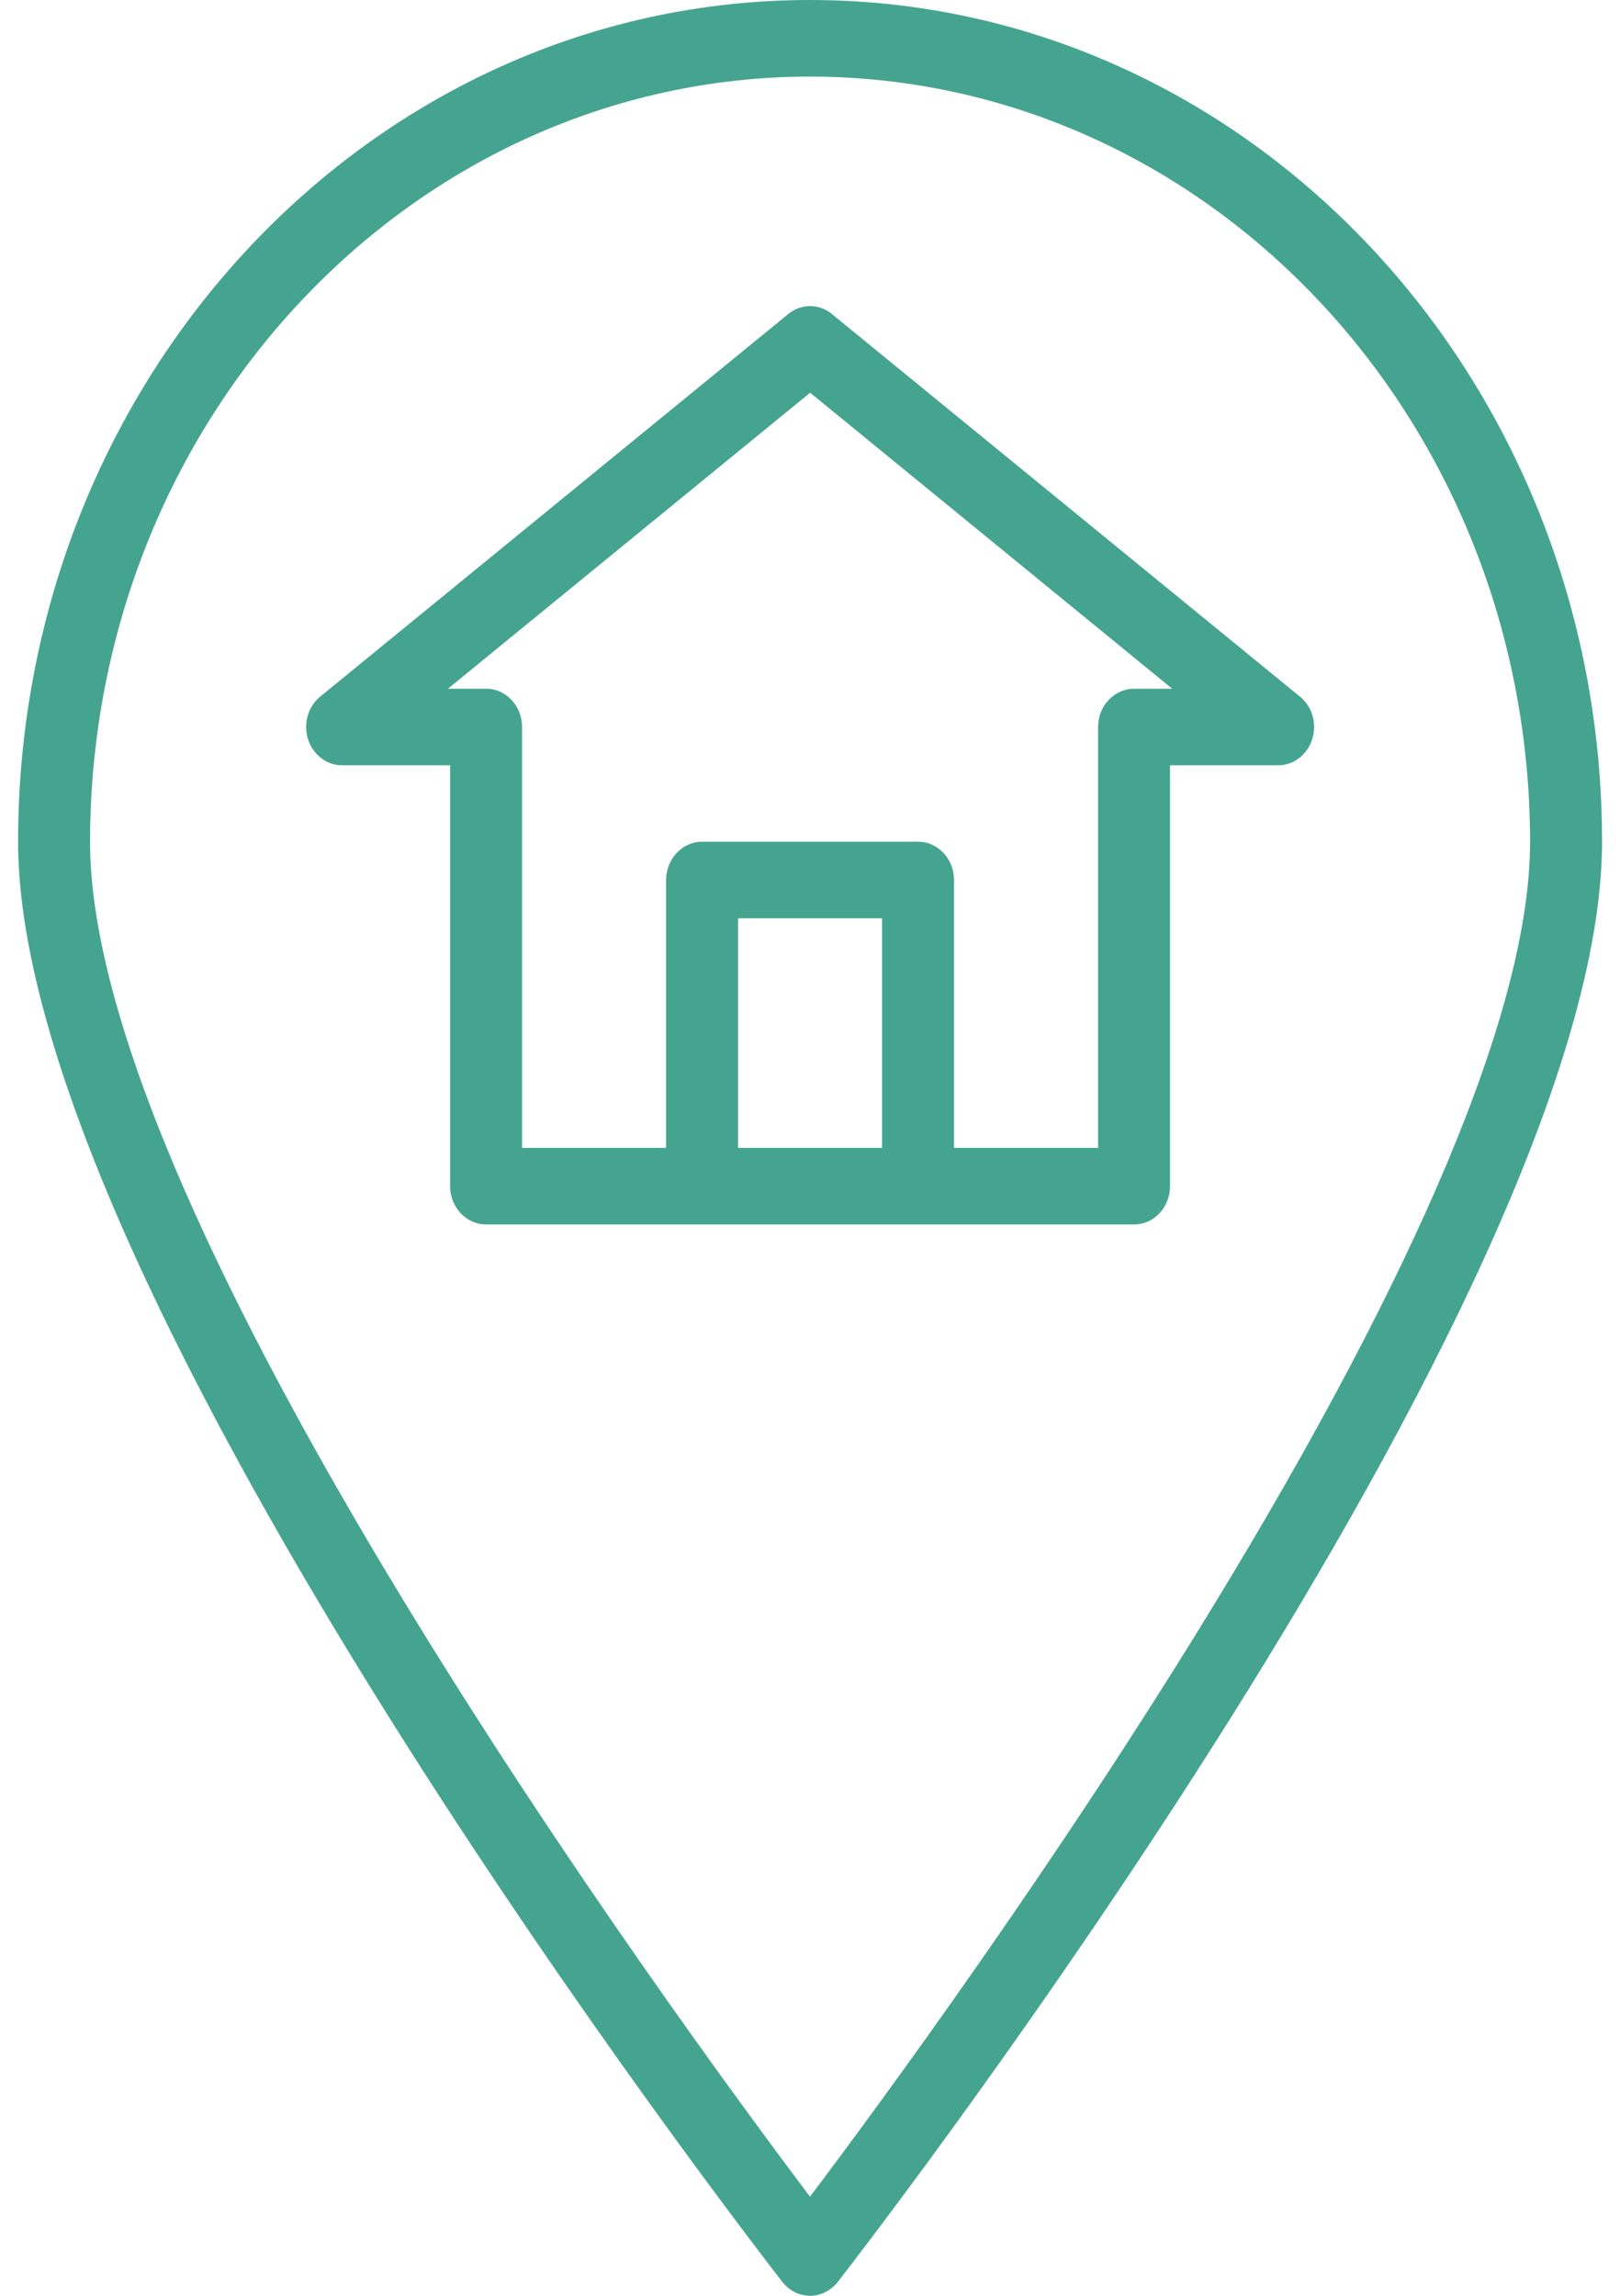 <svg width="12" height="17" viewBox="0 0 12 17" fill="none" xmlns="http://www.w3.org/2000/svg">
<path d="M6 0C2.76 0 0.134 2.791 0.134 6.233C0.134 9.583 5.564 16.6 5.795 16.897C5.846 16.962 5.921 17 6 17C6.08 17 6.155 16.962 6.206 16.897C6.437 16.6 11.867 9.583 11.867 6.233C11.867 2.791 9.241 0 6 0ZM6 16.266C4.997 14.936 0.667 9.03 0.667 6.233C0.67 3.105 3.056 0.57 6 0.567C8.945 0.57 11.33 3.105 11.334 6.233C11.334 9.03 7.004 14.935 6 16.266Z" fill="#45A490"/>
<path d="M9.63 5.159L6.163 2.326C6.068 2.247 5.934 2.247 5.838 2.326L2.371 5.159C2.255 5.255 2.233 5.432 2.323 5.556C2.374 5.626 2.451 5.667 2.534 5.667H3.334V8.783C3.334 8.94 3.454 9.067 3.601 9.067H8.401C8.548 9.067 8.667 8.94 8.667 8.783V5.667H9.467C9.615 5.667 9.734 5.54 9.734 5.383C9.734 5.295 9.696 5.213 9.63 5.159ZM6.534 8.5H5.467V6.8H6.534V8.5ZM8.401 5.1C8.254 5.1 8.134 5.227 8.134 5.383V8.5H7.067V6.517C7.067 6.36 6.948 6.233 6.801 6.233H5.201C5.054 6.233 4.934 6.36 4.934 6.517V8.5H3.867V5.383C3.867 5.227 3.748 5.1 3.601 5.1H3.318L6.001 2.908L8.683 5.1H8.401Z" fill="#45A490"/>
</svg>
